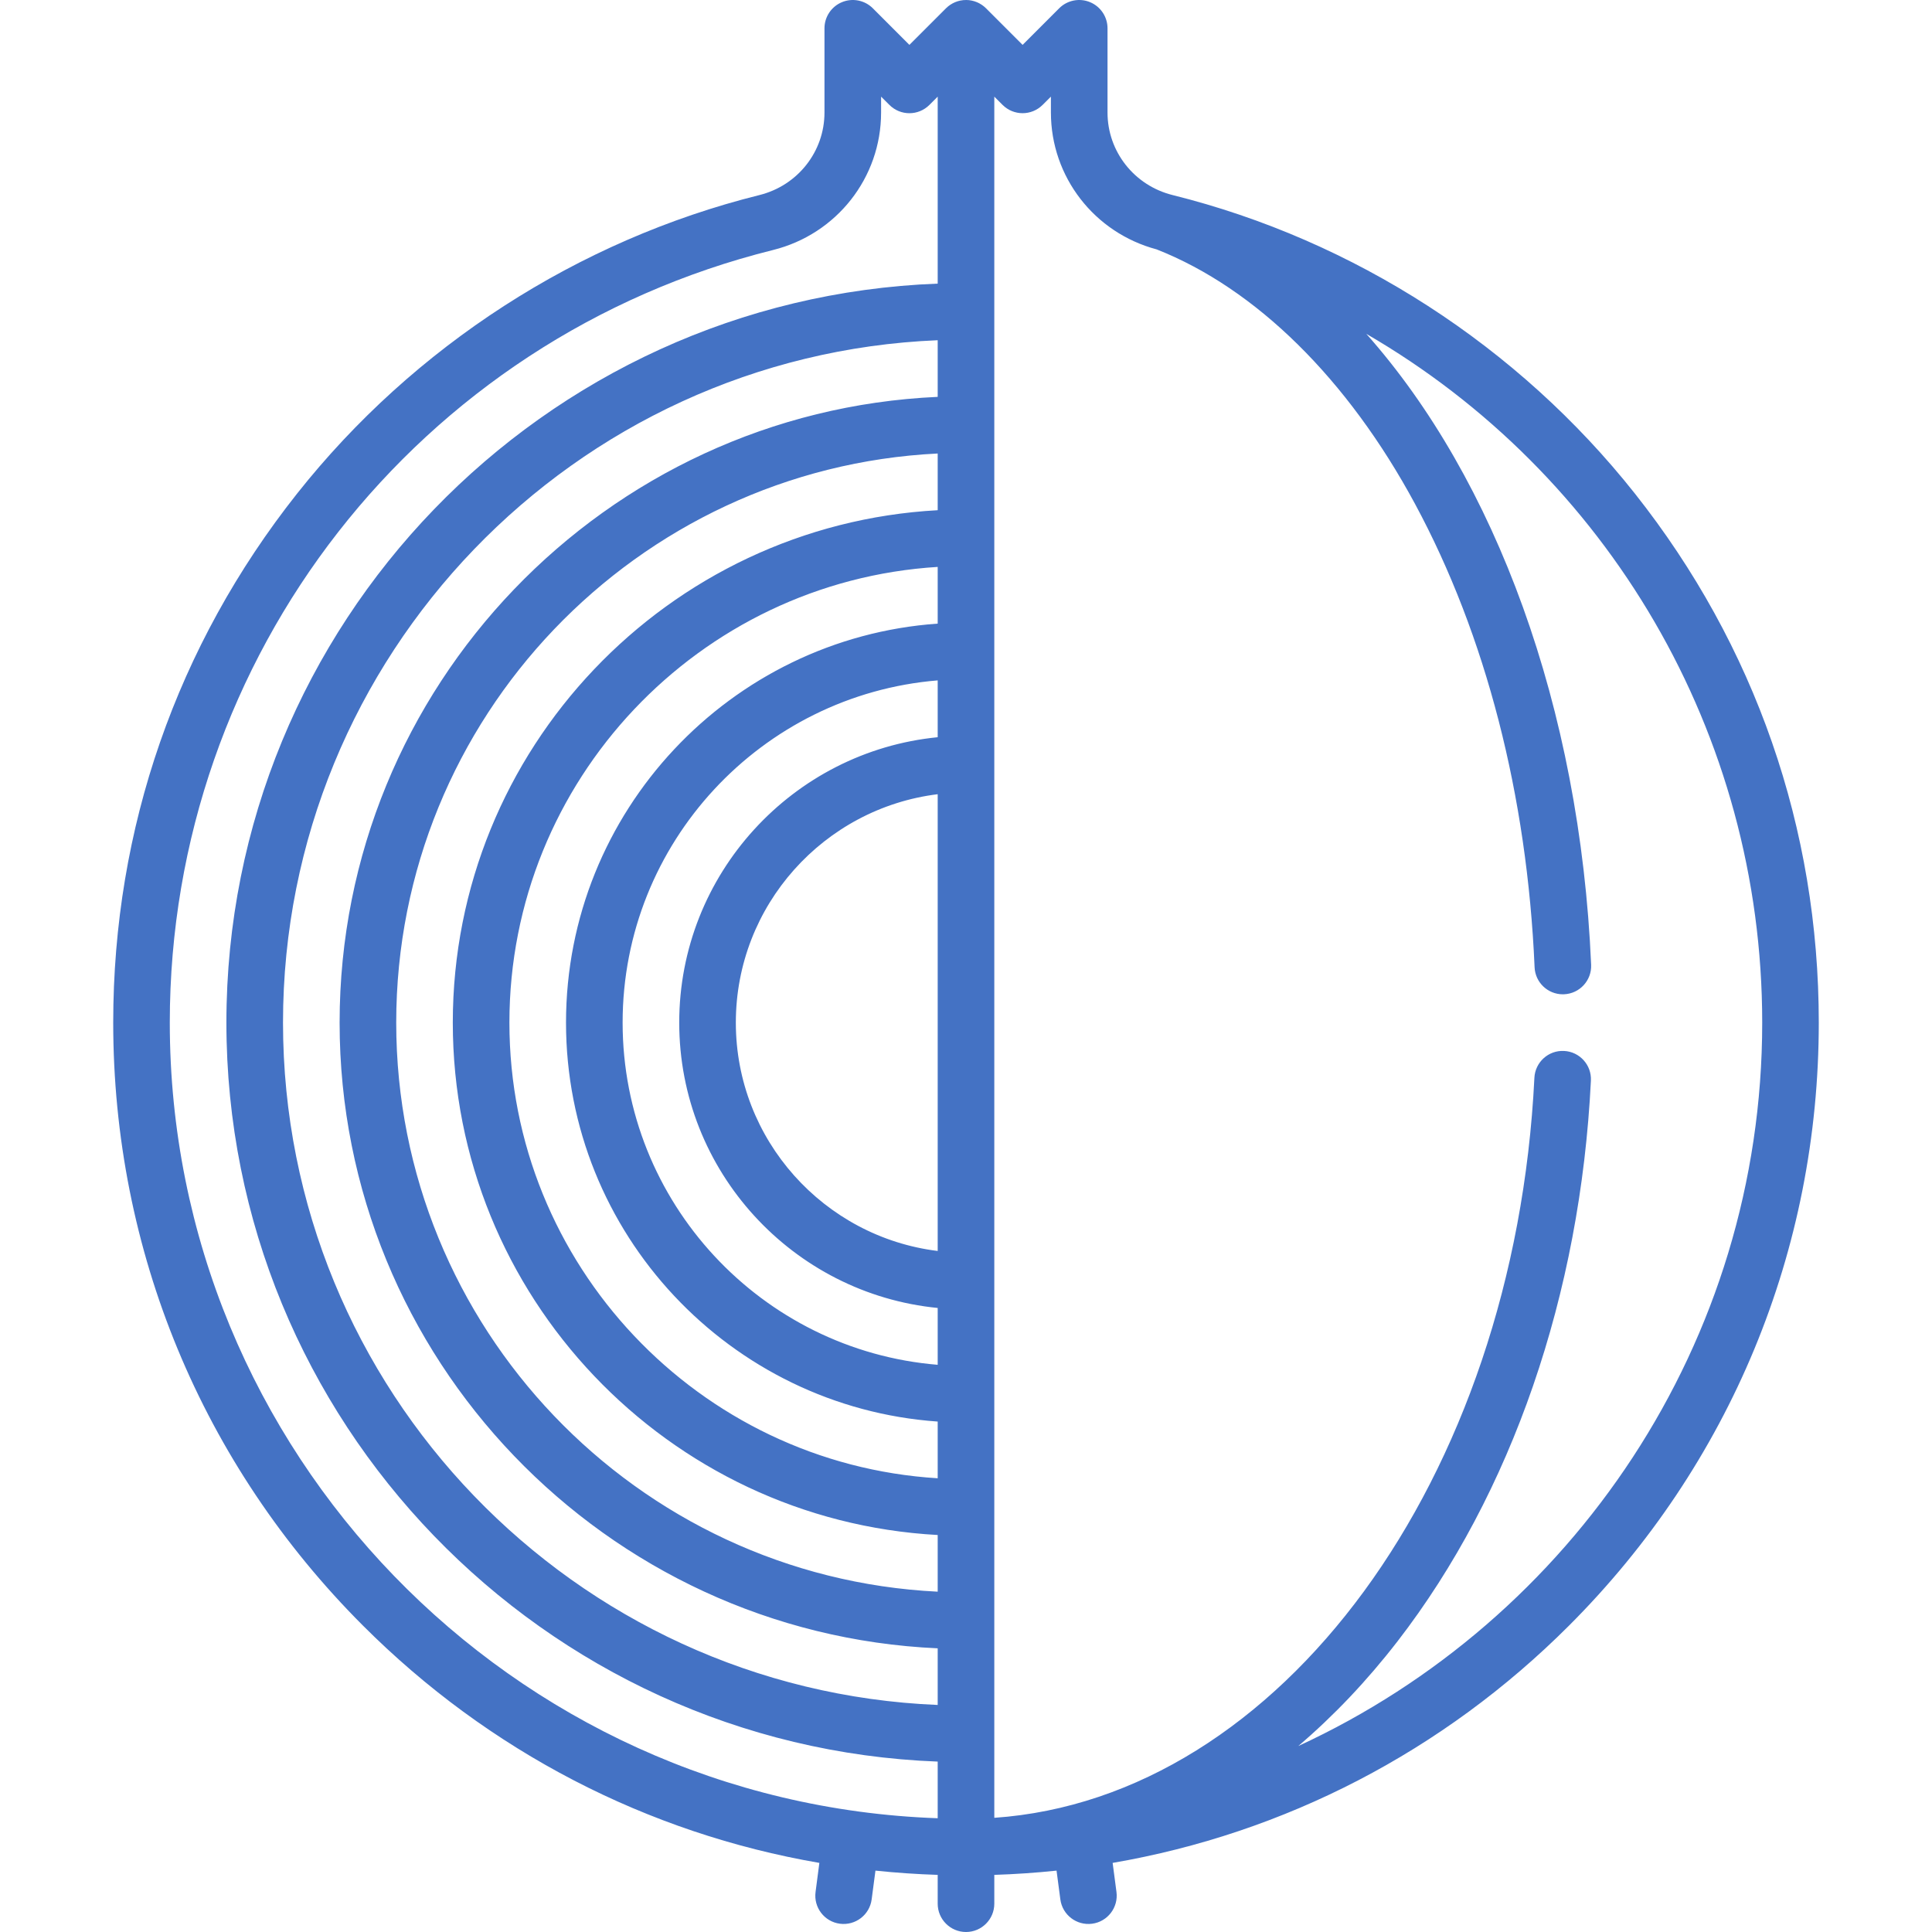 <svg width="60" height="60" viewBox="0 0 60 60" fill="none" xmlns="http://www.w3.org/2000/svg">
<path d="M56.484 31.758C56.484 25.727 54.509 20.046 50.773 15.328C47.148 10.752 42.05 7.46 36.417 6.058C35.226 5.762 34.395 4.708 34.395 3.495V0.879C34.395 0.523 34.18 0.203 33.852 0.067C33.524 -0.069 33.145 0.006 32.894 0.257L31.758 1.394L30.622 0.258C30.601 0.237 30.579 0.218 30.557 0.199C30.547 0.191 30.537 0.184 30.527 0.177C30.514 0.167 30.501 0.157 30.488 0.148C30.476 0.14 30.463 0.133 30.451 0.126C30.439 0.118 30.427 0.111 30.414 0.104C30.401 0.097 30.389 0.091 30.376 0.085C30.363 0.079 30.35 0.073 30.336 0.067C30.324 0.062 30.311 0.058 30.298 0.053C30.284 0.048 30.27 0.042 30.255 0.038C30.242 0.034 30.23 0.031 30.217 0.028C30.202 0.024 30.187 0.02 30.172 0.017C30.157 0.014 30.143 0.013 30.129 0.01C30.114 0.008 30.101 0.006 30.087 0.004C30.061 0.002 30.036 0.001 30.011 0C30.007 0 30.003 0 30 0C29.997 0 29.993 0 29.99 0.001C29.964 0.001 29.939 0.002 29.914 0.004C29.899 0.006 29.886 0.008 29.872 0.011C29.857 0.013 29.843 0.014 29.829 0.017C29.813 0.02 29.798 0.024 29.783 0.028C29.77 0.031 29.758 0.034 29.745 0.038C29.73 0.042 29.716 0.048 29.702 0.053C29.689 0.058 29.676 0.062 29.664 0.067C29.651 0.073 29.638 0.079 29.625 0.085C29.612 0.091 29.599 0.097 29.586 0.104C29.573 0.111 29.561 0.118 29.549 0.126C29.537 0.133 29.524 0.14 29.512 0.148C29.499 0.157 29.486 0.167 29.473 0.177C29.463 0.184 29.453 0.191 29.443 0.199C29.421 0.218 29.399 0.237 29.378 0.258L28.242 1.394L27.106 0.257C26.855 0.006 26.476 -0.069 26.148 0.067C25.82 0.203 25.605 0.523 25.605 0.879V3.495C25.605 4.708 24.774 5.762 23.584 6.058C17.95 7.46 12.852 10.752 9.227 15.328C5.491 20.046 3.516 25.727 3.516 31.758C3.516 38.832 6.27 45.483 11.273 50.485C15.184 54.397 20.104 56.934 25.446 57.854L25.328 58.757C25.264 59.239 25.603 59.68 26.084 59.743C26.566 59.806 27.007 59.468 27.07 58.987L27.188 58.094C27.828 58.161 28.473 58.205 29.121 58.226V59.121C29.121 59.606 29.515 60 30 60C30.485 60 30.879 59.606 30.879 59.121V58.226C31.528 58.205 32.172 58.161 32.812 58.094L32.93 58.987C32.993 59.468 33.434 59.806 33.916 59.743C34.397 59.68 34.736 59.239 34.673 58.757L34.554 57.854C39.896 56.934 44.816 54.397 48.727 50.485C53.73 45.483 56.484 38.832 56.484 31.758ZM29.121 38.85C25.593 38.416 22.852 35.402 22.852 31.758C22.852 28.114 25.593 25.1 29.121 24.665V38.85ZM29.121 22.895C24.621 23.338 21.094 27.143 21.094 31.758C21.094 36.372 24.621 40.177 29.121 40.62V42.385C23.651 41.937 19.336 37.342 19.336 31.758C19.336 26.174 23.651 21.579 29.121 21.13V22.895ZM29.121 19.367C22.68 19.82 17.578 25.204 17.578 31.758C17.578 38.312 22.68 43.696 29.121 44.148V45.909C21.71 45.454 15.82 39.281 15.82 31.758C15.82 24.234 21.71 18.062 29.121 17.606V19.367ZM29.121 15.845C20.74 16.303 14.062 23.265 14.062 31.758C14.062 40.251 20.74 47.213 29.121 47.671V49.431C19.771 48.972 12.305 41.22 12.305 31.758C12.305 22.295 19.771 14.544 29.121 14.084V15.845ZM29.121 12.325C18.801 12.787 10.547 21.326 10.547 31.758C10.547 42.19 18.801 50.729 29.121 51.19V52.949C17.831 52.486 8.789 43.159 8.789 31.758C8.789 20.357 17.831 11.029 29.121 10.566V12.325ZM29.121 8.808C16.862 9.271 7.031 19.387 7.031 31.758C7.031 44.128 16.862 54.244 29.121 54.708V56.467C15.893 56.002 5.273 45.098 5.273 31.758C5.273 20.376 12.977 10.509 24.008 7.764C25.983 7.272 27.363 5.517 27.363 3.495V3.001L27.621 3.258C27.964 3.602 28.52 3.602 28.864 3.258L29.121 3.001V8.808ZM40.319 54.225C41.414 53.292 42.447 52.206 43.401 50.973C46.947 46.385 49.081 40.2 49.407 33.559C49.431 33.074 49.058 32.662 48.573 32.638C48.087 32.613 47.676 32.988 47.652 33.472C47.037 45.966 39.749 55.839 30.879 56.454V3.001L31.136 3.258C31.48 3.601 32.036 3.601 32.379 3.258L32.637 3.001V3.495C32.637 5.492 33.984 7.229 35.921 7.745C39.004 8.961 41.853 11.768 43.948 15.655C46.144 19.73 47.427 24.703 47.658 30.038C47.678 30.51 48.067 30.879 48.535 30.879C48.548 30.879 48.561 30.879 48.574 30.878C49.059 30.857 49.435 30.447 49.414 29.962C49.068 21.964 46.44 14.879 42.432 10.368C49.906 14.701 54.727 22.755 54.727 31.758C54.727 41.711 48.815 50.307 40.319 54.225Z" fill="#4472C4"/>
</svg>
